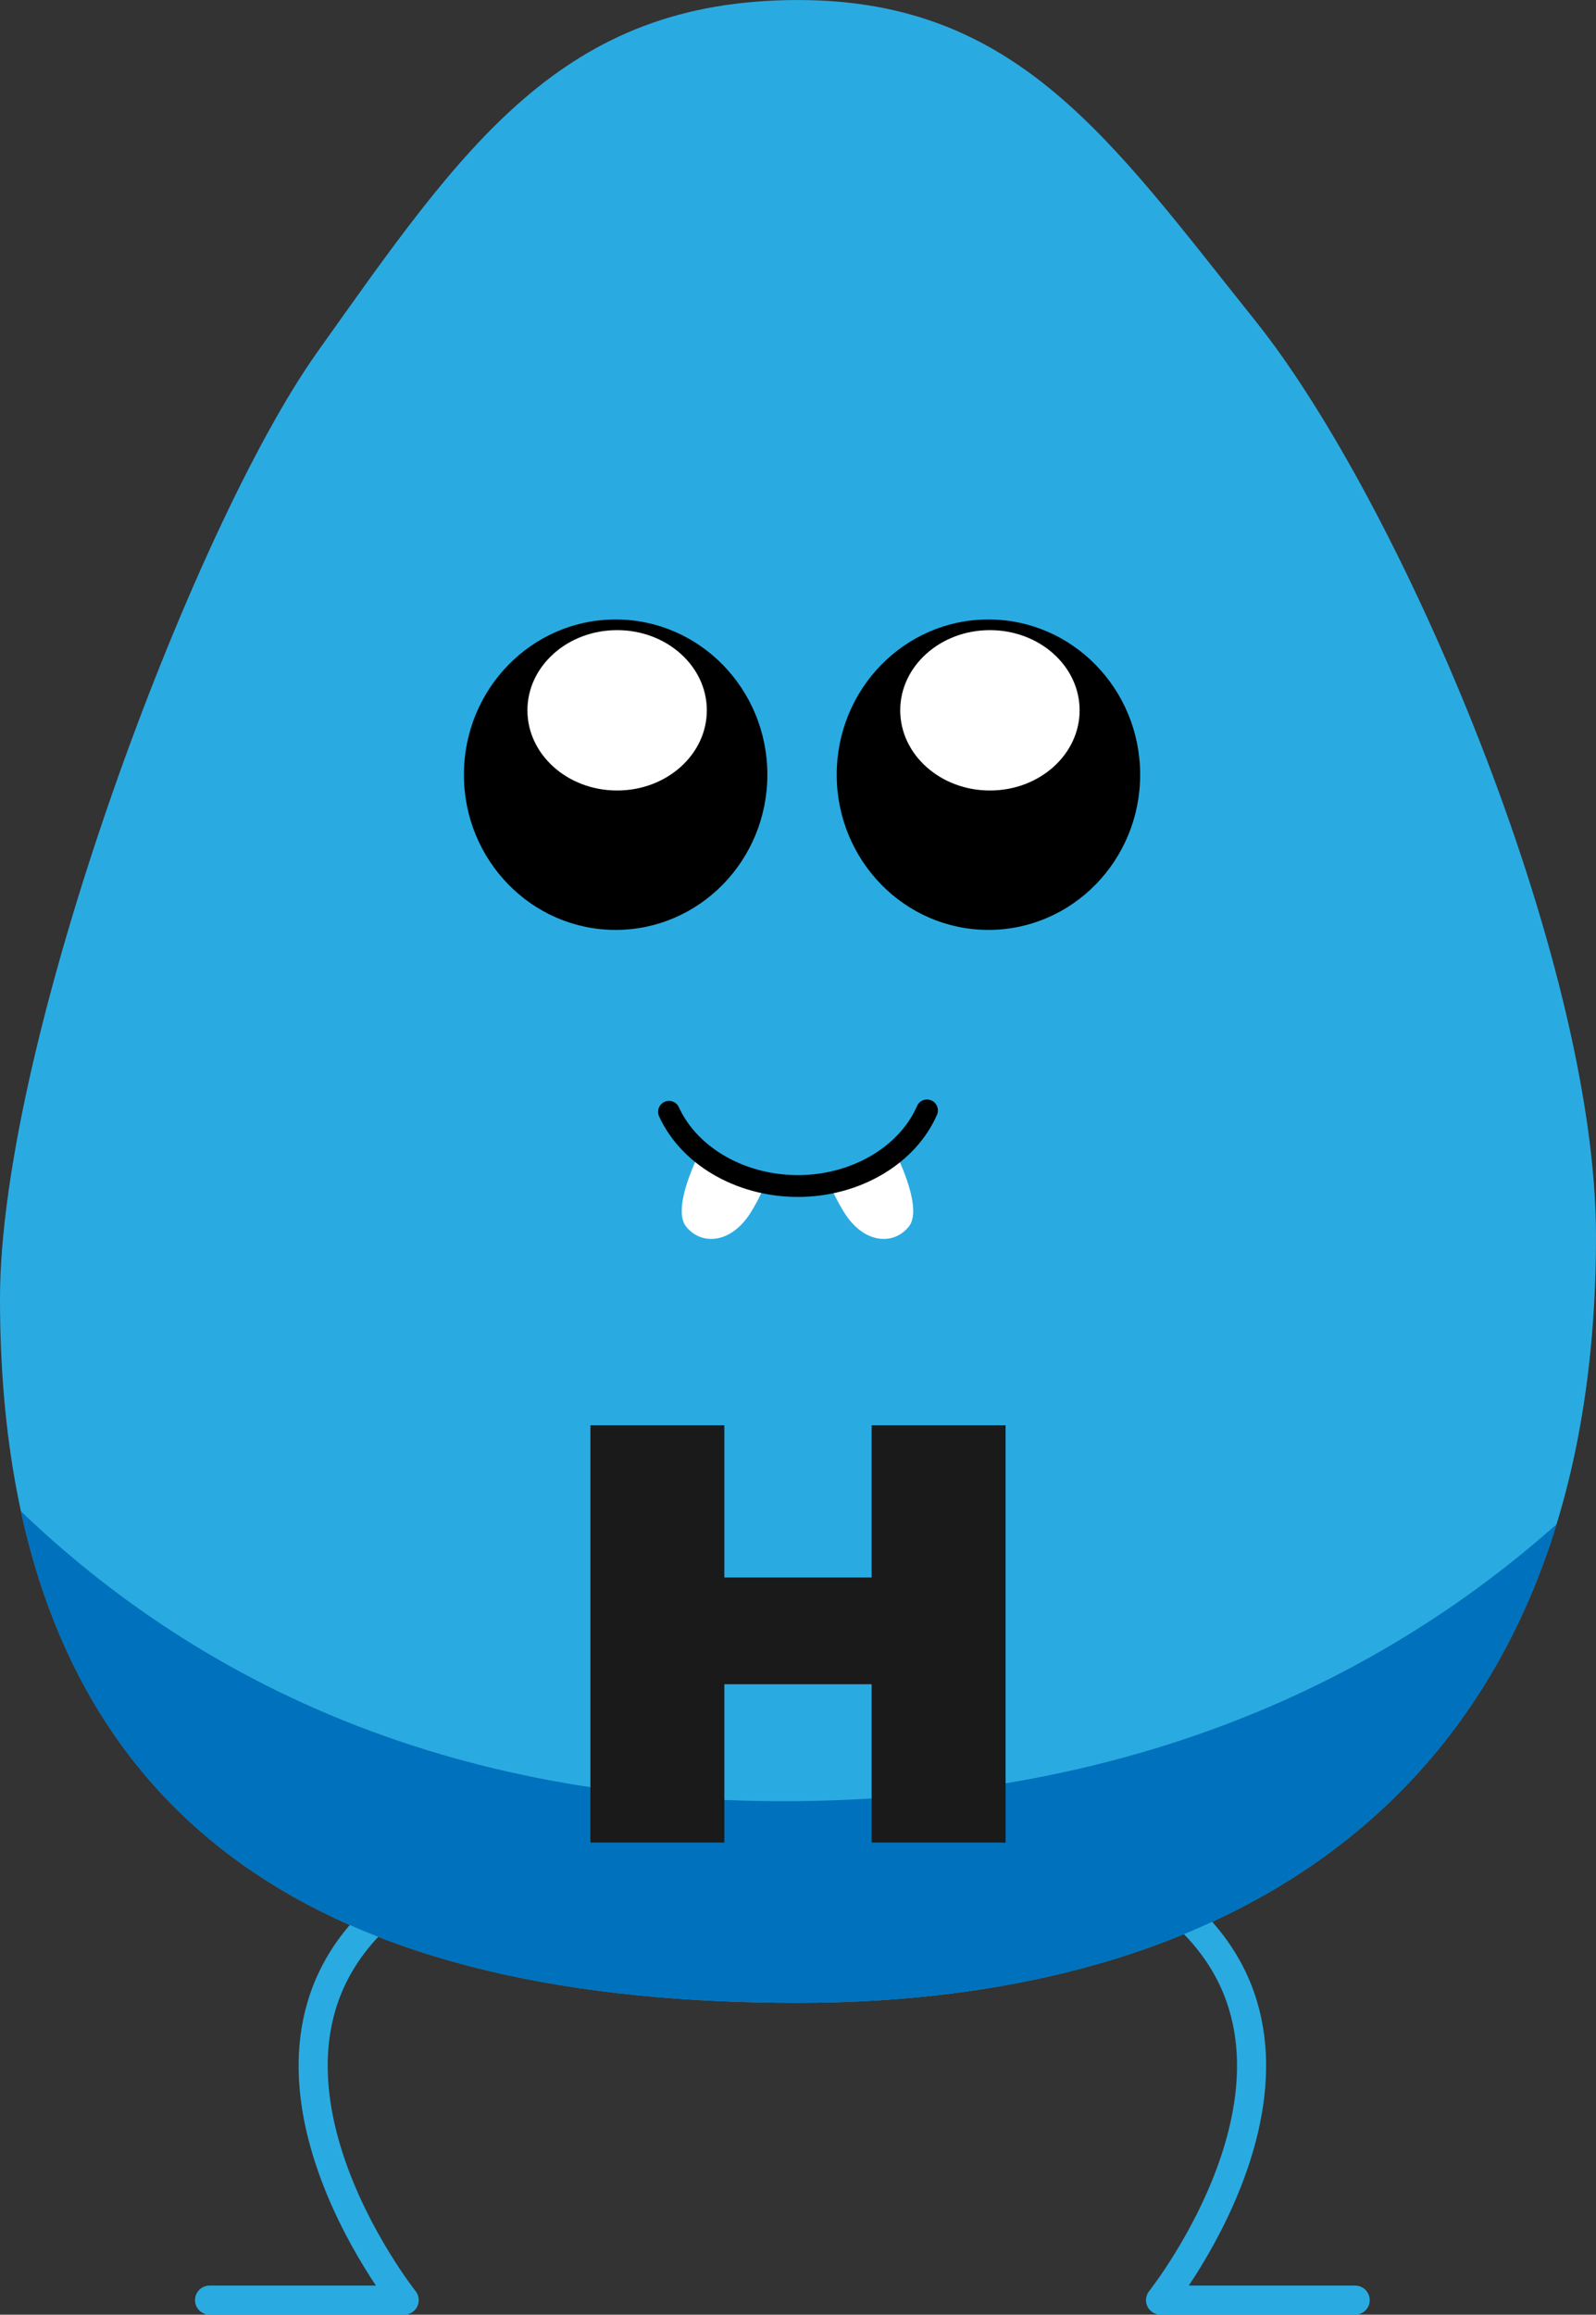 <svg xmlns="http://www.w3.org/2000/svg" xmlns:xlink="http://www.w3.org/1999/xlink" width="219.565" height="318.238" viewBox="0 0 219.565 318.238"><rect x="0" y="0" width="219.565" height="318.238" fill="#333333" stroke="none"/><defs><clipPath id="a"><path d="M1232.008,326.951c0,76.04-49.152,105.413-109.783,105.413s-109.782-20.768-109.782-96.808c0-35.187,26.339-105.813,43.656-130.152,20.1-28.259,33.552-48.4,66.126-48.4,30.225,0,43.064,19.317,62.916,44.1C1205.113,226.034,1232.008,288.817,1232.008,326.951Z" fill="none"/></clipPath></defs><path d="M1198.879,473.238H1172.1s26.955-33.842,1.78-54.328" transform="translate(-1012.443 -157)" fill="none" stroke="#29abe2" stroke-linecap="round" stroke-linejoin="round" stroke-width="4"/><path d="M1041.27,473.238h26.778s-26.954-33.842-1.779-54.328" transform="translate(-1012.443 -157)" fill="none" stroke="#29abe2" stroke-linecap="round" stroke-linejoin="round" stroke-width="4"/><path d="M1232.008,326.951c0,76.04-49.152,105.413-109.783,105.413s-109.782-20.768-109.782-96.808c0-35.187,26.339-105.813,43.656-130.152,20.1-28.259,33.552-48.4,66.126-48.4,30.225,0,43.064,19.317,62.916,44.1C1205.113,226.034,1232.008,288.817,1232.008,326.951Z" transform="translate(-1012.443 -157)" fill="#29abe2"/><g transform="translate(-1012.443 -157)"><g clip-path="url(#a)"><path d="M979.232,310.182s30.529,95.583,142.911,94.451,144.285-94.451,144.285-94.451V435.994h-287.2Z" fill="#0071bc"/></g></g><path d="M1113.59,318.362c-2.146-.435-4.978-2.745-5.114-2.46-.814,1.694-3.388,7.515-1.657,9.716,2.076,2.639,6.275,2.448,9.005-2.084a26.8,26.8,0,0,0,2.081-4.189Z" transform="translate(-1012.443 -157)" fill="#fff"/><path d="M1130.715,318.362c2.145-.435,4.977-2.745,5.114-2.46.814,1.694,3.388,7.515,1.657,9.716-2.076,2.639-6.275,2.448-9.005-2.084a26.766,26.766,0,0,1-2.082-4.189Z" transform="translate(-1012.443 -157)" fill="#fff"/><ellipse cx="20.374" cy="20.841" rx="20.374" ry="20.841" transform="translate(64.32 85.668)" stroke="#000" stroke-miterlimit="10" stroke-width="1"/><ellipse cx="12.84" cy="11.524" rx="12.84" ry="11.524" transform="translate(72.059 86.136)" fill="#fff" stroke="#000" stroke-miterlimit="10" stroke-width="1"/><ellipse cx="20.374" cy="20.841" rx="20.374" ry="20.841" transform="translate(115.607 85.668)" stroke="#000" stroke-miterlimit="10" stroke-width="1"/><ellipse cx="12.84" cy="11.524" rx="12.84" ry="11.524" transform="translate(123.346 86.136)" fill="#fff" stroke="#000" stroke-miterlimit="10" stroke-width="1"/><g transform="translate(-1012.443 -157)"><path d="M1132.356,410.325V388.562h-20.262v21.763h-18.427V352.957h18.427v20.928h20.262V352.957h18.427v57.368Z" fill="#1a1a1a"/></g><path d="M1104.477,309.859c2.893,6.339,10.376,10.453,18.449,10.193,7.64-.246,14.418-4.366,17.047-10.385" transform="translate(-1012.443 -157)" fill="none" stroke="#000" stroke-linecap="round" stroke-linejoin="round" stroke-width="3"/></svg>